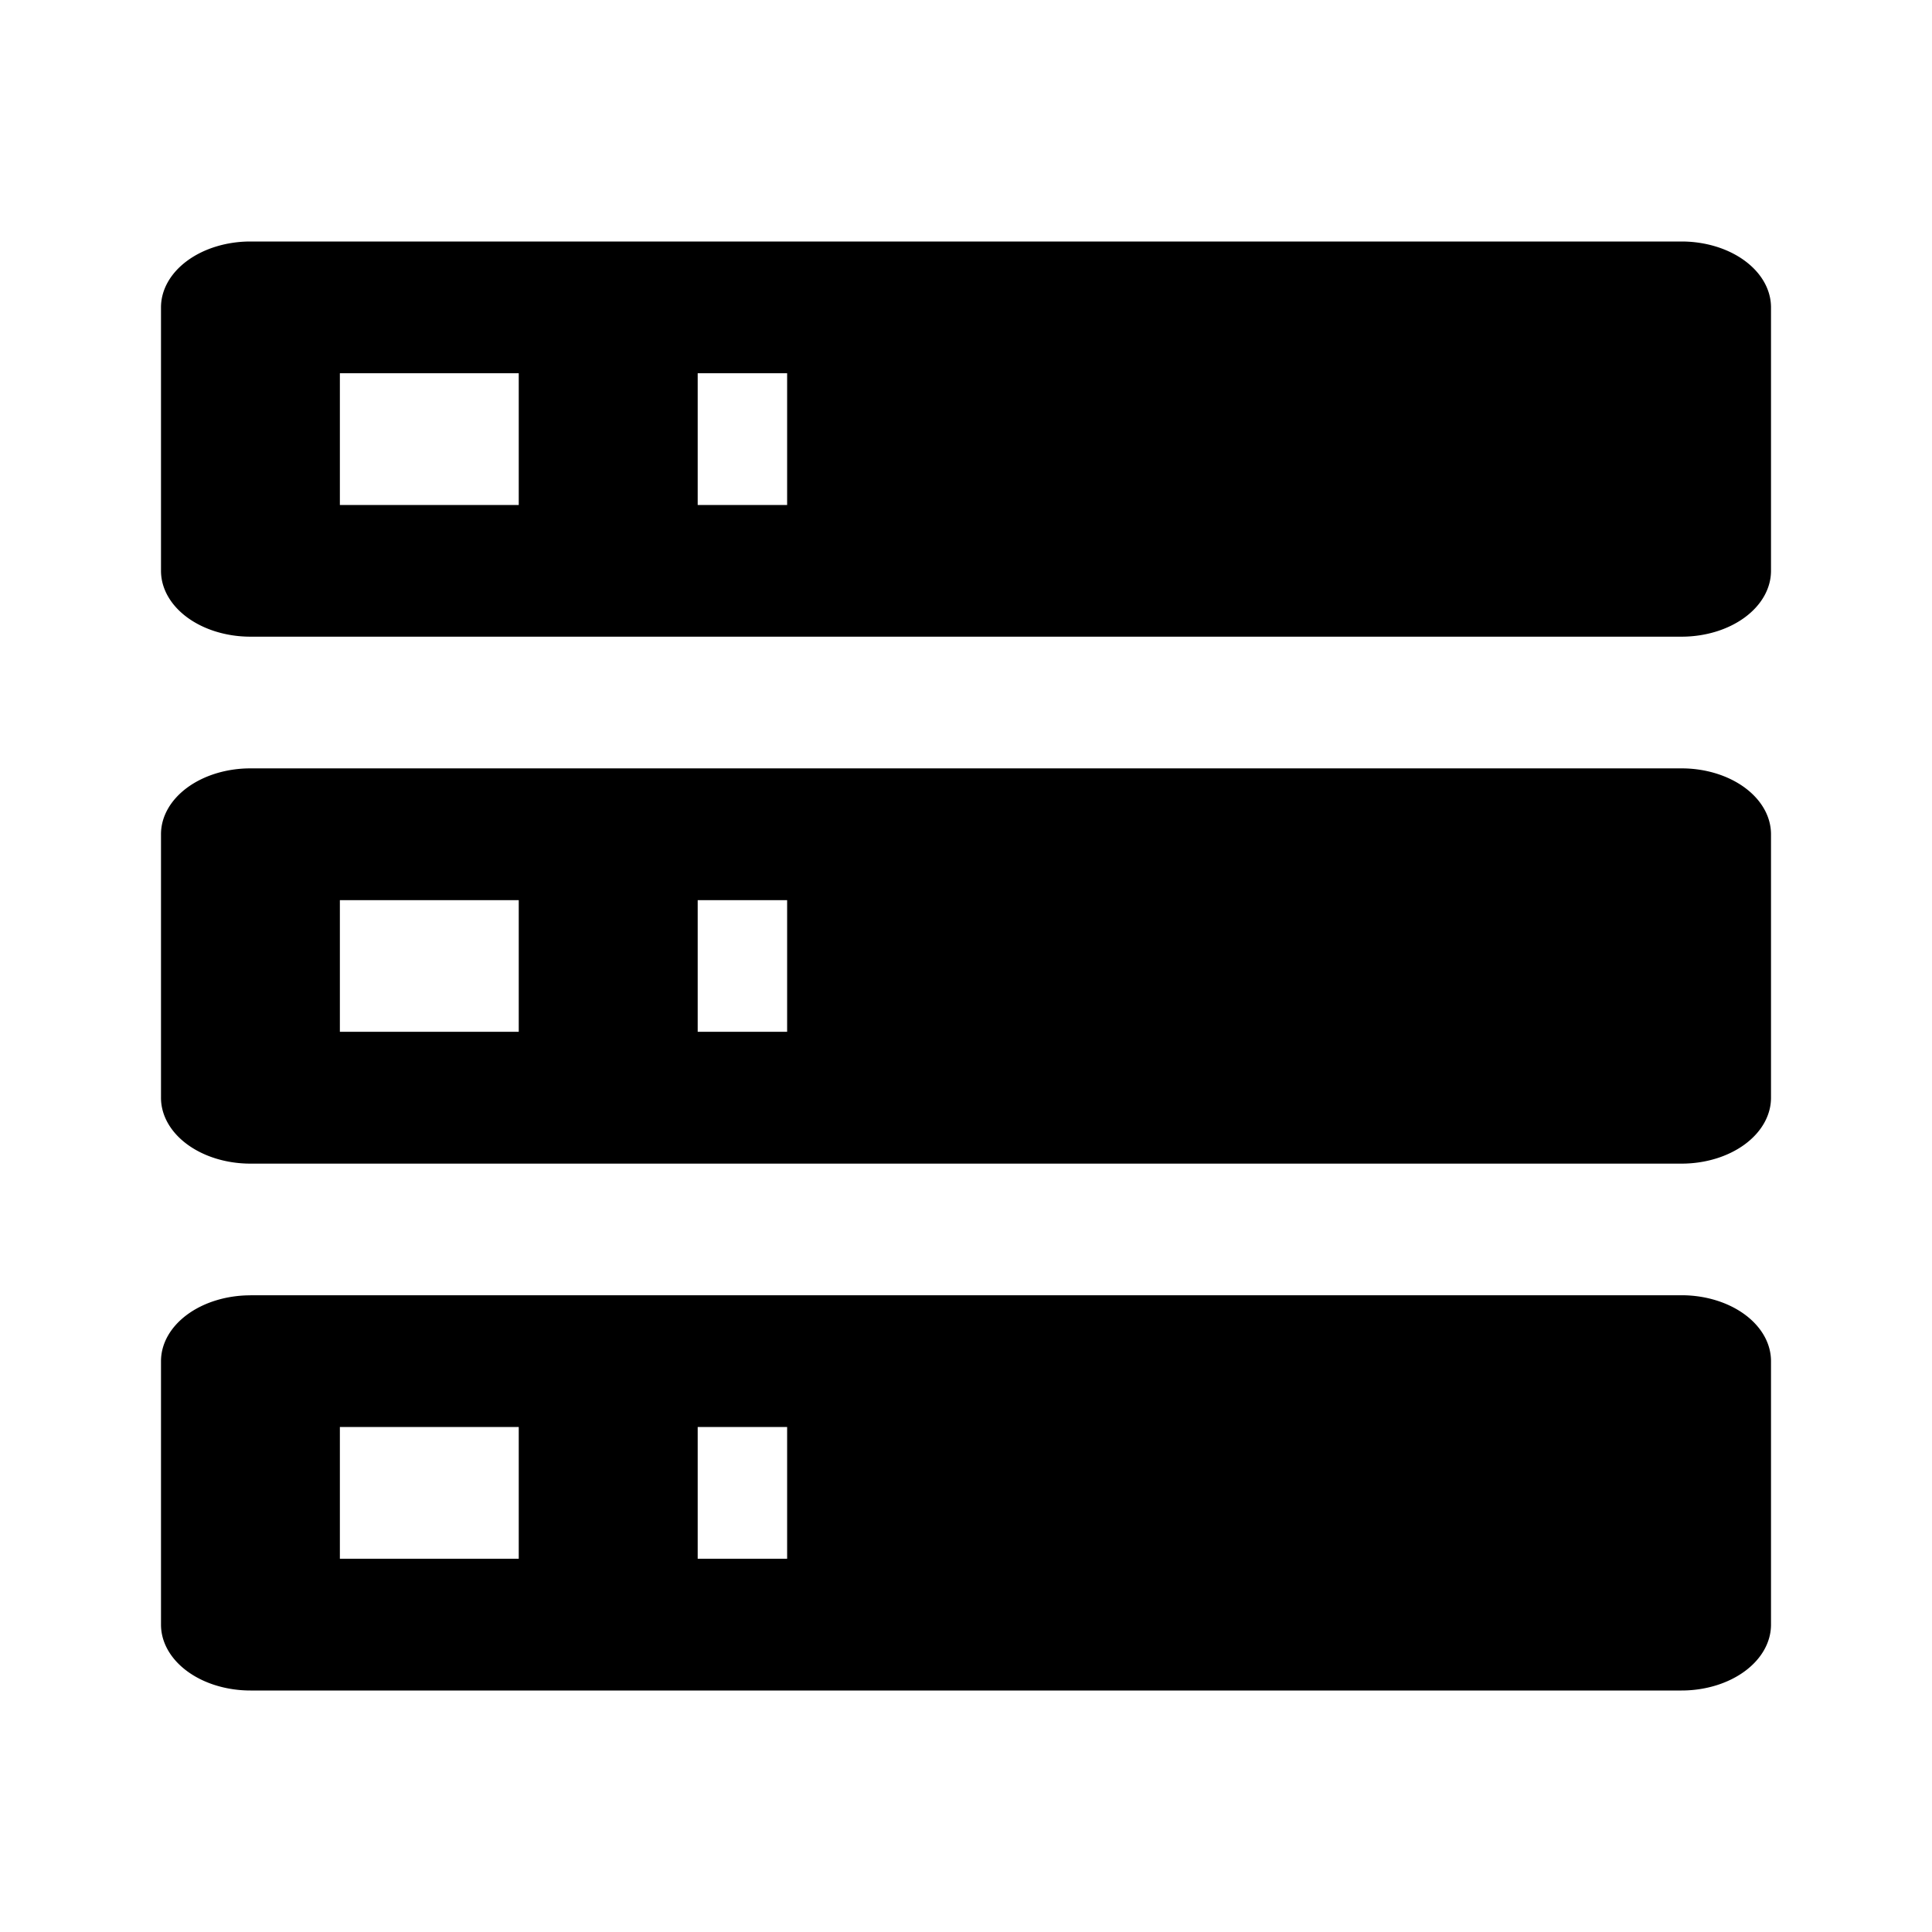 <?xml version="1.0" encoding="UTF-8" standalone="no"?>
<svg
   xmlns:dc="http://purl.org/dc/elements/1.1/"
   xmlns:cc="http://creativecommons.org/ns#"
   xmlns:rdf="http://www.w3.org/1999/02/22-rdf-syntax-ns#"
   xmlns:svg="http://www.w3.org/2000/svg"
   xmlns="http://www.w3.org/2000/svg"
   xmlns:sodipodi="http://sodipodi.sourceforge.net/DTD/sodipodi-0.dtd"
   xmlns:inkscape="http://www.inkscape.org/namespaces/inkscape"
   version="1.1"
   width="24"
   height="24"
   viewBox="0 0 24 24"
   id="svg4"
   inkscape:version="0.48.4 r9939"
   sodipodi:docname="media_item_media_server.svg">
  <sodipodi:namedview
     pagecolor="#ffffff"
     bordercolor="#666666"
     borderopacity="1"
     objecttolerance="10"
     gridtolerance="10"
     guidetolerance="10"
     inkscape:pageopacity="0"
     inkscape:pageshadow="2"
     inkscape:window-width="1680"
     inkscape:window-height="951"
     id="namedview3912"
     showgrid="false"
     inkscape:zoom="9.8333333"
     inkscape:cx="-0.3559322"
     inkscape:cy="12"
     inkscape:window-x="0"
     inkscape:window-y="26"
     inkscape:window-maximized="1"
     inkscape:current-layer="svg4" />
  <defs
     id="defs8" />
  <path
     d="M 3.111,3 H 20.889 A 1.111,0.818 0 0 1 22,3.818 V 7.091 A 1.111,0.818 0 0 1 20.889,7.909 H 3.111 A 1.111,0.818 0 0 1 2,7.091 V 3.818 A 1.111,0.818 0 0 1 3.111,3 m 0,6.545 H 20.889 A 1.111,0.818 0 0 1 22,10.364 v 3.273 a 1.111,0.818 0 0 1 -1.111,0.818 H 3.111 A 1.111,0.818 0 0 1 2,13.636 V 10.364 A 1.111,0.818 0 0 1 3.111,9.545 m 0,6.545 H 20.889 A 1.111,0.818 0 0 1 22,16.909 v 3.273 A 1.111,0.818 0 0 1 20.889,21 H 3.111 A 1.111,0.818 0 0 1 2,20.182 V 16.909 A 1.111,0.818 0 0 1 3.111,16.091 M 8.667,6.273 H 9.778 V 4.636 H 8.667 v 1.636 m 0,6.545 H 9.778 V 11.182 H 8.667 v 1.636 m 0,6.545 H 9.778 V 17.727 H 8.667 v 1.636 M 4.222,4.636 V 6.273 H 6.444 V 4.636 H 4.222 m 0,6.545 v 1.636 H 6.444 V 11.182 H 4.222 m 0,6.545 v 1.636 H 6.444 V 17.727 H 4.222 z"
     id="path2"
     inkscape:connector-curvature="0" />
</svg>
